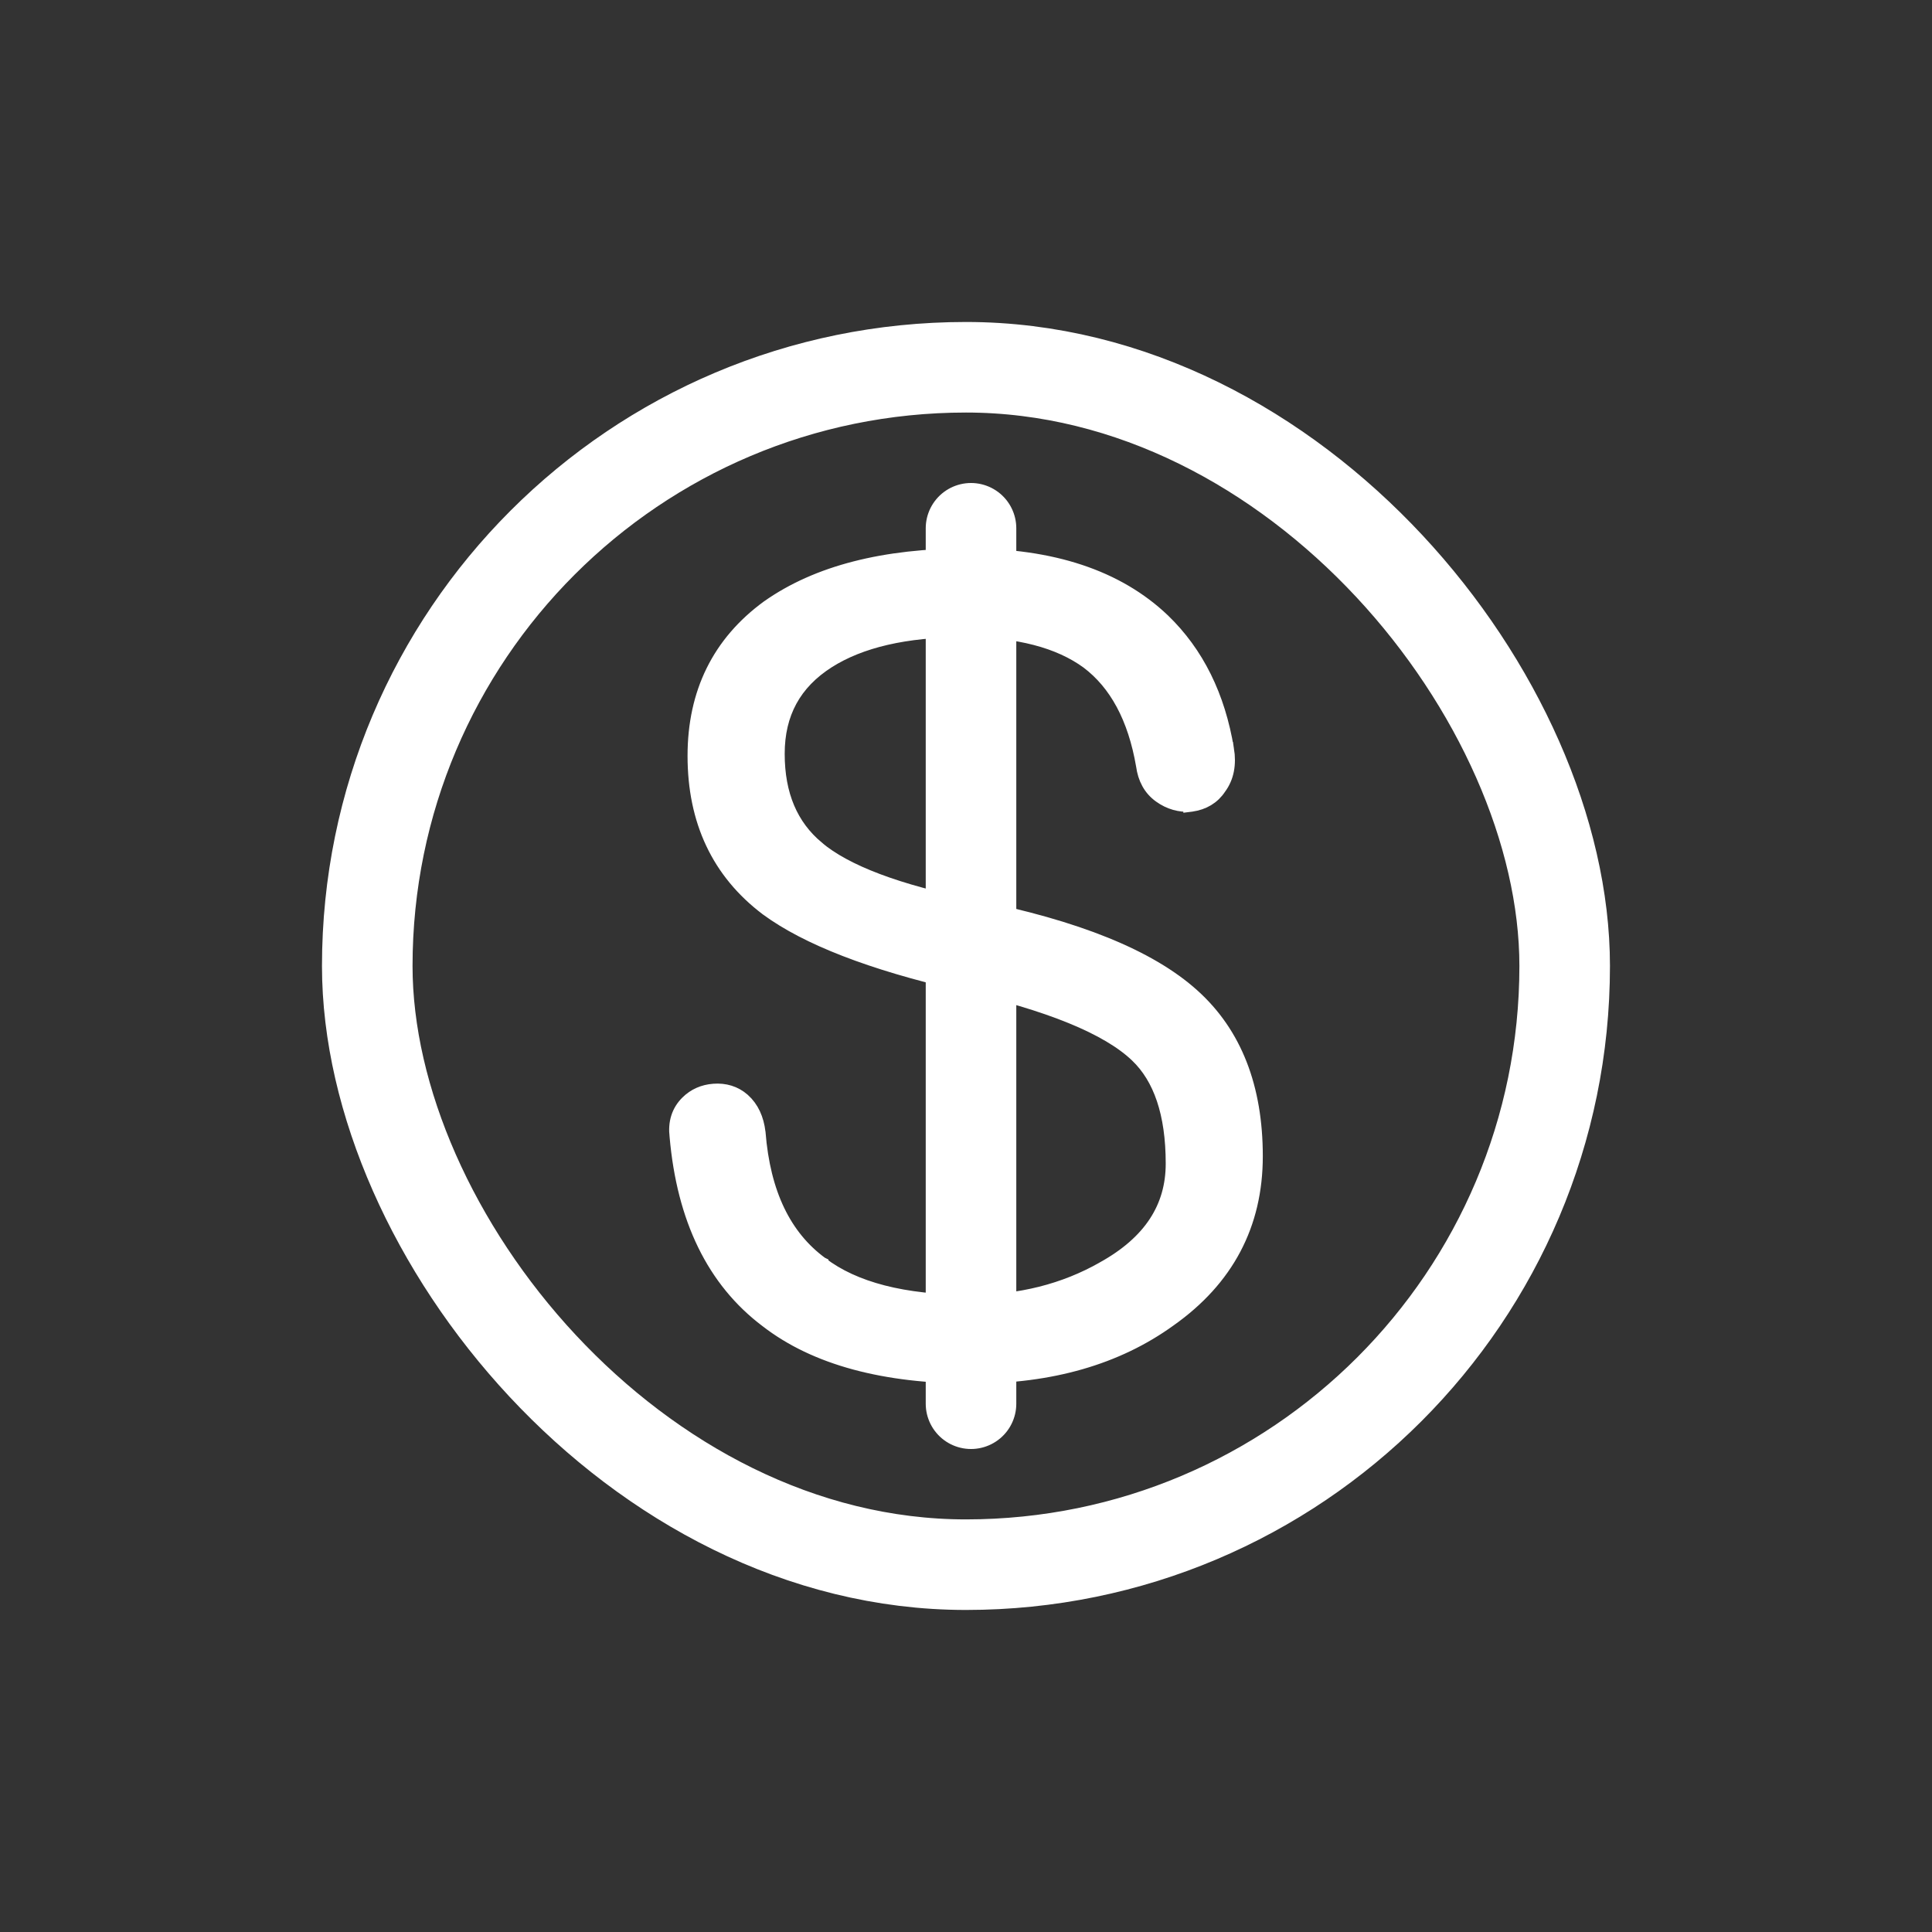 <svg width="32" height="32" viewBox="0 0 32 32" fill="none" xmlns="http://www.w3.org/2000/svg">
<rect x="0" y="0" width="32" height="32" fill="#333333" stroke="none"/>
<rect x="6.083" y="6.083" width="19.833" height="19.833" rx="9.917" stroke="white" stroke-width="1.5"/>
<path d="M12.728 10.062L12.728 10.062L12.726 10.063C11.918 10.654 11.513 11.477 11.513 12.52C11.513 13.594 11.91 14.44 12.707 15.043L12.707 15.043L12.708 15.044C13.374 15.533 14.438 15.942 15.886 16.278L15.887 16.278C17.388 16.612 18.36 17.017 18.837 17.475L18.838 17.476C19.226 17.847 19.433 18.437 19.433 19.273C19.433 20.003 19.061 20.583 18.282 21.016L18.281 21.017C17.633 21.386 16.898 21.572 16.073 21.572C14.96 21.572 14.141 21.355 13.597 20.94L13.597 20.939L13.595 20.938C12.987 20.492 12.635 19.775 12.555 18.761L12.555 18.761L12.554 18.756C12.528 18.537 12.447 18.356 12.302 18.227L12.301 18.226C12.168 18.11 12.005 18.061 11.822 18.075L11.821 18.075C11.654 18.088 11.508 18.151 11.392 18.266C11.243 18.412 11.188 18.602 11.215 18.818C11.334 20.181 11.827 21.204 12.706 21.866C13.511 22.489 14.65 22.792 16.108 22.792C17.407 22.792 18.496 22.481 19.366 21.851C20.313 21.182 20.791 20.279 20.791 19.151C20.791 18.017 20.448 17.125 19.747 16.496C19.029 15.849 17.817 15.365 16.133 15.029L16.133 15.029C14.857 14.776 13.998 14.446 13.531 14.052L13.531 14.051C13.095 13.687 12.872 13.171 12.872 12.485C12.872 11.811 13.149 11.303 13.711 10.945C14.247 10.605 14.995 10.428 15.967 10.428C16.867 10.428 17.547 10.61 18.022 10.957C18.493 11.313 18.804 11.88 18.941 12.677C18.969 12.888 19.059 13.06 19.221 13.175C19.373 13.284 19.543 13.333 19.725 13.319L19.725 13.32L19.733 13.319C19.928 13.291 20.084 13.2 20.188 13.042C20.317 12.87 20.353 12.655 20.315 12.413L20.314 12.413C20.17 11.536 19.819 10.823 19.257 10.282L19.257 10.282C18.499 9.56 17.419 9.208 16.038 9.208C14.65 9.208 13.542 9.488 12.728 10.062Z" fill="white" stroke="white" stroke-width="0.25"/>
<line x1="16.083" y1="8.75" x2="16.083" y2="23.25" stroke="white" stroke-width="1.5" stroke-linecap="round"/>
</svg>
